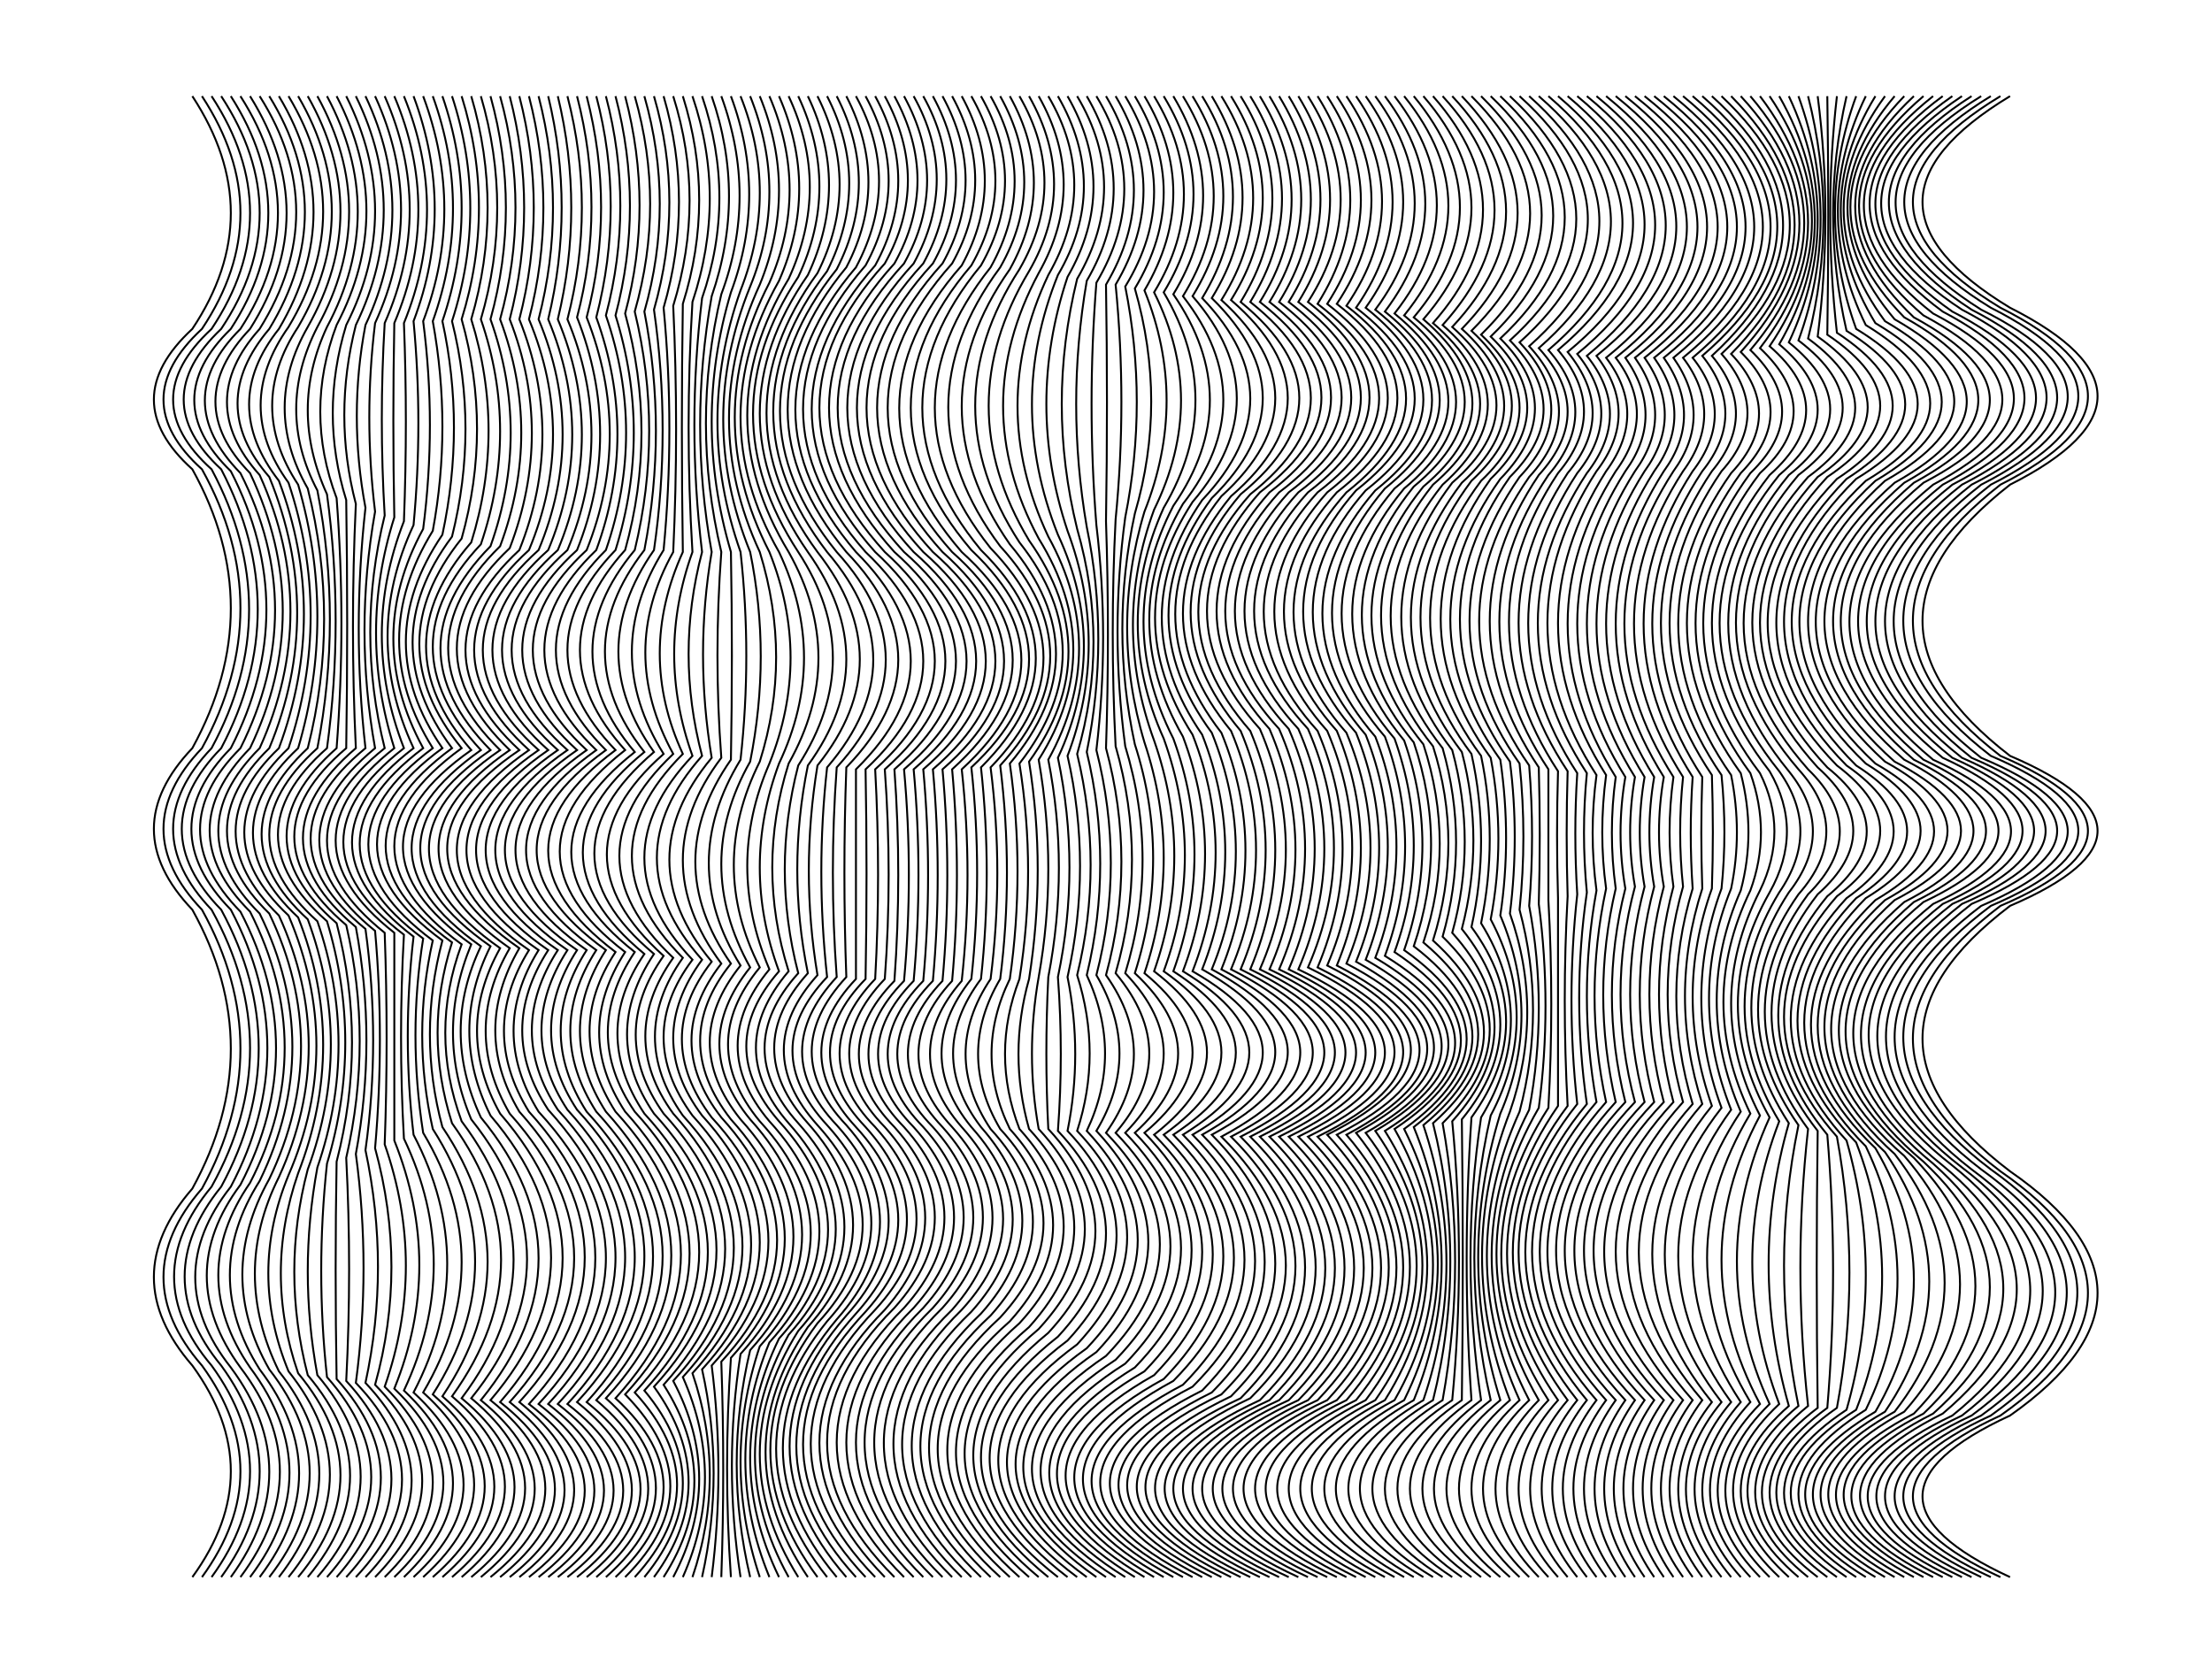 <svg version="1.1" width="1150" height="870" xmlns="http://www.w3.org/2000/svg">
  <!-- Seed: 4809257655751552385 -->
  <!-- Size: SvgSize.Size9x12 -->
  <!-- Params:
    draw: True
    pad_x: 50
    pad_y: 0
    row_range: [RangeInt] min: 3 max: 10
    col_range: [RangeInt] min: 5 max: 10
    wave_range: 100
    wave_y_range: 30
    step_size: 5
  -->
  <g stroke="black" fill="none">
    <path d="M100.0 820.0Q140.0 765.0 100.0 710.0Q60.0 664.0 100.0 618.0Q140.0 545.0 100.0 473.0Q60.0 431.0 100.0 389.0Q140.0 316.0 100.0 244.0Q60.0 208.0 100.0 171.0Q140.0 111.0 100.0 50.0"/>
    <path d="M105.0 50.0Q145.0 111.0 105.0 171.0Q65.0 208.0 105.0 244.0Q145.0 316.0 105.0 389.0Q65.0 431.0 105.0 473.0Q145.0 545.0 105.0 618.0Q65.0 664.0 105.0 710.0Q145.0 765.0 105.0 820.0"/>
    <path d="M110.0 820.0Q150.0 765.0 110.0 710.0Q71.0 664.0 110.0 617.0Q150.0 545.0 110.0 473.0Q70.0 431.0 110.0 389.0Q149.0 317.0 110.0 244.0Q70.0 208.0 110.0 171.0Q150.0 111.0 110.0 50.0"/>
    <path d="M115.0 50.0Q155.0 111.0 115.0 171.0Q76.0 208.0 115.0 244.0Q153.0 317.0 115.0 389.0Q74.0 431.0 115.0 473.0Q154.0 545.0 115.0 617.0Q77.0 664.0 115.0 710.0Q155.0 765.0 115.0 820.0"/>
    <path d="M120.0 820.0Q160.0 765.0 120.0 711.0Q83.0 664.0 120.0 617.0Q158.0 545.0 120.0 473.0Q79.0 431.0 120.0 389.0Q157.0 317.0 120.0 245.0Q82.0 208.0 120.0 171.0Q159.0 111.0 120.0 50.0"/>
    <path d="M125.0 50.0Q164.0 111.0 125.0 171.0Q88.0 208.0 125.0 246.0Q161.0 317.0 125.0 389.0Q83.0 431.0 125.0 474.0Q162.0 545.0 125.0 616.0Q90.0 663.0 125.0 711.0Q166.0 765.0 125.0 820.0"/>
    <path d="M130.0 820.0Q171.0 766.0 130.0 711.0Q97.0 663.0 130.0 615.0Q166.0 545.0 130.0 474.0Q88.0 432.0 130.0 389.0Q164.0 318.0 130.0 246.0Q94.0 209.0 130.0 171.0Q168.0 111.0 130.0 50.0"/>
    <path d="M135.0 50.0Q173.0 110.0 135.0 171.0Q101.0 209.0 135.0 247.0Q167.0 318.0 135.0 389.0Q92.0 432.0 135.0 475.0Q169.0 544.0 135.0 614.0Q104.0 663.0 135.0 712.0Q176.0 766.0 135.0 820.0"/>
    <path d="M140.0 820.0Q182.0 766.0 140.0 712.0Q112.0 663.0 140.0 613.0Q173.0 544.0 140.0 475.0Q96.0 432.0 140.0 389.0Q169.0 319.0 140.0 248.0Q107.0 210.0 140.0 171.0Q177.0 110.0 140.0 50.0"/>
    <path d="M145.0 50.0Q181.0 110.0 145.0 171.0Q114.0 210.0 145.0 250.0Q171.0 319.0 145.0 389.0Q100.0 432.0 145.0 476.0Q176.0 544.0 145.0 612.0Q120.0 662.0 145.0 713.0Q187.0 766.0 145.0 820.0"/>
    <path d="M150.0 820.0Q193.0 767.0 150.0 713.0Q129.0 662.0 150.0 611.0Q179.0 544.0 150.0 476.0Q104.0 433.0 150.0 389.0Q173.0 320.0 150.0 251.0Q121.0 211.0 150.0 170.0Q186.0 110.0 150.0 50.0"/>
    <path d="M155.0 50.0Q190.0 110.0 155.0 170.0Q128.0 211.0 155.0 252.0Q175.0 321.0 155.0 389.0Q108.0 433.0 155.0 477.0Q181.0 543.0 155.0 610.0Q137.0 662.0 155.0 714.0Q199.0 767.0 155.0 820.0"/>
    <path d="M160.0 820.0Q204.0 767.0 160.0 715.0Q146.0 661.0 160.0 608.0Q184.0 543.0 160.0 478.0Q112.0 434.0 160.0 389.0Q177.0 322.0 160.0 254.0Q136.0 212.0 160.0 170.0Q194.0 110.0 160.0 50.0"/>
    <path d="M165.0 50.0Q198.0 110.0 165.0 170.0Q143.0 213.0 165.0 255.0Q178.0 322.0 165.0 389.0Q115.0 434.0 165.0 479.0Q187.0 543.0 165.0 607.0Q155.0 661.0 165.0 715.0Q210.0 768.0 165.0 820.0"/>
    <path d="M170.0 820.0Q216.0 768.0 170.0 716.0Q164.0 661.0 170.0 605.0Q189.0 542.0 170.0 479.0Q119.0 434.0 170.0 389.0Q179.0 323.0 170.0 257.0Q150.0 213.0 170.0 170.0Q202.0 110.0 170.0 50.0"/>
    <path d="M175.0 50.0Q206.0 110.0 175.0 169.0Q158.0 214.0 175.0 259.0Q180.0 324.0 175.0 389.0Q123.0 435.0 175.0 480.0Q191.0 542.0 175.0 604.0Q174.0 660.0 175.0 717.0Q221.0 768.0 175.0 820.0"/>
    <path d="M180.0 820.0Q227.0 769.0 180.0 718.0Q183.0 660.0 180.0 602.0Q194.0 541.0 180.0 481.0Q126.0 435.0 180.0 389.0Q181.0 325.0 180.0 260.0Q166.0 215.0 180.0 169.0Q210.0 110.0 180.0 50.0"/>
    <path d="M185.0 50.0Q214.0 109.0 185.0 169.0Q173.0 216.0 185.0 262.0Q182.0 326.0 185.0 389.0Q130.0 436.0 185.0 482.0Q196.0 541.0 185.0 600.0Q193.0 659.0 185.0 719.0Q233.0 769.0 185.0 820.0"/>
    <path d="M190.0 820.0Q238.0 770.0 190.0 719.0Q203.0 659.0 190.0 598.0Q198.0 541.0 190.0 483.0Q133.0 436.0 190.0 389.0Q183.0 327.0 190.0 264.0Q181.0 216.0 190.0 169.0Q218.0 109.0 190.0 50.0"/>
    <path d="M195.0 50.0Q222.0 109.0 195.0 168.0Q189.0 217.0 195.0 266.0Q184.0 328.0 195.0 389.0Q137.0 437.0 195.0 484.0Q200.0 540.0 195.0 597.0Q212.0 659.0 195.0 720.0Q244.0 770.0 195.0 820.0"/>
    <path d="M200.0 820.0Q250.0 771.0 200.0 721.0Q222.0 658.0 200.0 595.0Q202.0 540.0 200.0 485.0Q140.0 437.0 200.0 389.0Q185.0 329.0 200.0 268.0Q197.0 218.0 200.0 168.0Q226.0 109.0 200.0 50.0"/>
    <path d="M205.0 50.0Q230.0 109.0 205.0 168.0Q204.0 219.0 205.0 269.0Q186.0 329.0 205.0 389.0Q144.0 437.0 205.0 485.0Q205.0 539.0 205.0 593.0Q231.0 658.0 205.0 722.0Q256.0 771.0 205.0 820.0"/>
    <path d="M210.0 820.0Q261.0 771.0 210.0 723.0Q241.0 657.0 210.0 592.0Q207.0 539.0 210.0 486.0Q147.0 438.0 210.0 389.0Q187.0 330.0 210.0 271.0Q212.0 219.0 210.0 168.0Q234.0 109.0 210.0 50.0"/>
    <path d="M215.0 50.0Q237.0 109.0 215.0 167.0Q220.0 220.0 215.0 273.0Q188.0 331.0 215.0 389.0Q151.0 438.0 215.0 487.0Q209.0 539.0 215.0 590.0Q250.0 657.0 215.0 724.0Q267.0 772.0 215.0 820.0"/>
    <path d="M220.0 820.0Q273.0 772.0 220.0 724.0Q260.0 656.0 220.0 589.0Q212.0 538.0 220.0 488.0Q154.0 439.0 220.0 389.0Q189.0 332.0 220.0 275.0Q227.0 221.0 220.0 167.0Q242.0 109.0 220.0 50.0"/>
    <path d="M225.0 50.0Q246.0 108.0 225.0 167.0Q235.0 222.0 225.0 276.0Q190.0 333.0 225.0 389.0Q158.0 439.0 225.0 489.0Q214.0 538.0 225.0 587.0Q269.0 656.0 225.0 725.0Q279.0 773.0 225.0 820.0"/>
    <path d="M230.0 820.0Q284.0 773.0 230.0 726.0Q277.0 656.0 230.0 586.0Q217.0 538.0 230.0 489.0Q162.0 439.0 230.0 389.0Q192.0 334.0 230.0 278.0Q242.0 222.0 230.0 167.0Q250.0 108.0 230.0 50.0"/>
    <path d="M235.0 50.0Q254.0 108.0 235.0 167.0Q249.0 223.0 235.0 279.0Q194.0 334.0 235.0 389.0Q166.0 440.0 235.0 490.0Q220.0 537.0 235.0 584.0Q286.0 655.0 235.0 726.0Q290.0 773.0 235.0 820.0"/>
    <path d="M240.0 820.0Q295.0 773.0 240.0 727.0Q294.0 655.0 240.0 583.0Q223.0 537.0 240.0 491.0Q170.0 440.0 240.0 389.0Q196.0 335.0 240.0 280.0Q256.0 223.0 240.0 166.0Q258.0 108.0 240.0 50.0"/>
    <path d="M245.0 50.0Q262.0 108.0 245.0 166.0Q263.0 224.0 245.0 282.0Q198.0 336.0 245.0 390.0Q174.0 440.0 245.0 491.0Q226.0 537.0 245.0 582.0Q303.0 655.0 245.0 727.0Q301.0 774.0 245.0 820.0"/>
    <path d="M250.0 820.0Q306.0 774.0 250.0 728.0Q310.0 654.0 250.0 581.0Q229.0 536.0 250.0 492.0Q178.0 441.0 250.0 390.0Q200.0 336.0 250.0 283.0Q270.0 224.0 250.0 166.0Q267.0 108.0 250.0 50.0"/>
    <path d="M255.0 50.0Q271.0 108.0 255.0 166.0Q276.0 225.0 255.0 284.0Q203.0 337.0 255.0 390.0Q182.0 441.0 255.0 492.0Q233.0 536.0 255.0 580.0Q318.0 654.0 255.0 728.0Q312.0 774.0 255.0 820.0"/>
    <path d="M260.0 820.0Q317.0 774.0 260.0 729.0Q325.0 654.0 260.0 579.0Q236.0 536.0 260.0 493.0Q186.0 441.0 260.0 390.0Q206.0 337.0 260.0 284.0Q282.0 225.0 260.0 166.0Q276.0 108.0 260.0 50.0"/>
    <path d="M265.0 50.0Q280.0 108.0 265.0 166.0Q288.0 225.0 265.0 285.0Q210.0 337.0 265.0 390.0Q191.0 441.0 265.0 493.0Q240.0 536.0 265.0 579.0Q332.0 654.0 265.0 729.0Q322.0 775.0 265.0 820.0"/>
    <path d="M270.0 820.0Q327.0 775.0 270.0 729.0Q338.0 654.0 270.0 578.0Q245.0 536.0 270.0 493.0Q195.0 441.0 270.0 390.0Q214.0 338.0 270.0 286.0Q294.0 226.0 270.0 166.0Q285.0 108.0 270.0 50.0"/>
    <path d="M275.0 50.0Q290.0 108.0 275.0 166.0Q300.0 226.0 275.0 286.0Q218.0 338.0 275.0 390.0Q200.0 442.0 275.0 494.0Q249.0 536.0 275.0 578.0Q344.0 654.0 275.0 730.0Q333.0 775.0 275.0 820.0"/>
    <path d="M280.0 820.0Q338.0 775.0 280.0 730.0Q350.0 654.0 280.0 578.0Q254.0 536.0 280.0 494.0Q205.0 442.0 280.0 390.0Q222.0 338.0 280.0 286.0Q305.0 226.0 280.0 166.0Q295.0 108.0 280.0 50.0"/>
    <path d="M285.0 50.0Q299.0 108.0 285.0 166.0Q310.0 226.0 285.0 286.0Q227.0 338.0 285.0 390.0Q210.0 442.0 285.0 494.0Q258.0 536.0 285.0 577.0Q355.0 654.0 285.0 730.0Q343.0 775.0 285.0 820.0"/>
    <path d="M290.0 820.0Q348.0 775.0 290.0 730.0Q360.0 654.0 290.0 577.0Q263.0 536.0 290.0 494.0Q215.0 442.0 290.0 390.0Q232.0 338.0 290.0 286.0Q315.0 226.0 290.0 166.0Q304.0 108.0 290.0 50.0"/>
    <path d="M295.0 50.0Q310.0 108.0 295.0 166.0Q320.0 226.0 295.0 286.0Q237.0 338.0 295.0 390.0Q220.0 442.0 295.0 494.0Q268.0 536.0 295.0 577.0Q365.0 654.0 295.0 730.0Q353.0 775.0 295.0 820.0"/>
    <path d="M300.0 820.0Q357.0 775.0 300.0 729.0Q370.0 653.0 300.0 577.0Q273.0 536.0 300.0 494.0Q225.0 442.0 300.0 390.0Q243.0 338.0 300.0 286.0Q324.0 226.0 300.0 165.0Q315.0 108.0 300.0 50.0"/>
    <path d="M305.0 50.0Q320.0 108.0 305.0 165.0Q329.0 226.0 305.0 286.0Q249.0 338.0 305.0 390.0Q231.0 442.0 305.0 494.0Q278.0 536.0 305.0 578.0Q374.0 653.0 305.0 729.0Q361.0 774.0 305.0 820.0"/>
    <path d="M310.0 820.0Q364.0 774.0 310.0 728.0Q379.0 653.0 310.0 578.0Q283.0 536.0 310.0 494.0Q237.0 442.0 310.0 390.0Q256.0 338.0 310.0 286.0Q332.0 226.0 310.0 165.0Q325.0 107.0 310.0 50.0"/>
    <path d="M315.0 50.0Q330.0 107.0 315.0 164.0Q336.0 225.0 315.0 286.0Q263.0 338.0 315.0 390.0Q243.0 442.0 315.0 494.0Q288.0 536.0 315.0 578.0Q383.0 653.0 315.0 727.0Q367.0 774.0 315.0 820.0"/>
    <path d="M320.0 820.0Q370.0 773.0 320.0 727.0Q388.0 652.0 320.0 578.0Q293.0 536.0 320.0 495.0Q250.0 442.0 320.0 390.0Q270.0 338.0 320.0 286.0Q339.0 225.0 320.0 164.0Q335.0 107.0 320.0 50.0"/>
    <path d="M325.0 50.0Q340.0 107.0 325.0 163.0Q342.0 225.0 325.0 286.0Q278.0 338.0 325.0 390.0Q257.0 443.0 325.0 495.0Q298.0 537.0 325.0 578.0Q392.0 652.0 325.0 725.0Q372.0 773.0 325.0 820.0"/>
    <path d="M330.0 820.0Q374.0 772.0 330.0 724.0Q397.0 651.0 330.0 578.0Q302.0 537.0 330.0 495.0Q264.0 443.0 330.0 391.0Q286.0 339.0 330.0 286.0Q345.0 224.0 330.0 162.0Q346.0 106.0 330.0 50.0"/>
    <path d="M335.0 50.0Q351.0 106.0 335.0 162.0Q347.0 224.0 335.0 286.0Q294.0 339.0 335.0 391.0Q271.0 443.0 335.0 496.0Q307.0 537.0 335.0 579.0Q401.0 651.0 335.0 723.0Q375.0 771.0 335.0 820.0"/>
    <path d="M340.0 820.0Q376.0 771.0 340.0 721.0Q405.0 650.0 340.0 579.0Q312.0 538.0 340.0 496.0Q278.0 444.0 340.0 391.0Q303.0 339.0 340.0 286.0Q349.0 224.0 340.0 161.0Q356.0 105.0 340.0 50.0"/>
    <path d="M345.0 50.0Q361.0 105.0 345.0 160.0Q351.0 223.0 345.0 286.0Q312.0 339.0 345.0 392.0Q286.0 444.0 345.0 497.0Q316.0 538.0 345.0 579.0Q409.0 649.0 345.0 720.0Q377.0 770.0 345.0 820.0"/>
    <path d="M350.0 820.0Q377.0 769.0 350.0 718.0Q413.0 649.0 350.0 579.0Q321.0 539.0 350.0 498.0Q294.0 445.0 350.0 392.0Q321.0 339.0 350.0 287.0Q353.0 223.0 350.0 159.0Q367.0 104.0 350.0 50.0"/>
    <path d="M355.0 50.0Q372.0 104.0 355.0 158.0Q354.0 222.0 355.0 287.0Q331.0 340.0 355.0 392.0Q302.0 445.0 355.0 498.0Q326.0 539.0 355.0 580.0Q417.0 648.0 355.0 716.0Q378.0 768.0 355.0 820.0"/>
    <path d="M360.0 820.0Q378.0 767.0 360.0 714.0Q421.0 647.0 360.0 580.0Q330.0 539.0 360.0 499.0Q310.0 446.0 360.0 393.0Q341.0 340.0 360.0 287.0Q356.0 222.0 360.0 157.0Q378.0 103.0 360.0 50.0"/>
    <path d="M365.0 50.0Q383.0 103.0 365.0 155.0Q357.0 221.0 365.0 287.0Q351.0 340.0 365.0 393.0Q318.0 446.0 365.0 499.0Q335.0 540.0 365.0 580.0Q425.0 646.0 365.0 712.0Q377.0 766.0 365.0 820.0"/>
    <path d="M370.0 820.0Q377.0 765.0 370.0 710.0Q429.0 645.0 370.0 581.0Q339.0 540.0 370.0 500.0Q326.0 447.0 370.0 394.0Q361.0 340.0 370.0 287.0Q358.0 221.0 370.0 154.0Q388.0 102.0 370.0 50.0"/>
    <path d="M375.0 50.0Q394.0 102.0 375.0 153.0Q359.0 220.0 375.0 287.0Q371.0 341.0 375.0 394.0Q335.0 447.0 375.0 501.0Q344.0 541.0 375.0 581.0Q433.0 645.0 375.0 708.0Q377.0 764.0 375.0 820.0"/>
    <path d="M380.0 820.0Q376.0 763.0 380.0 706.0Q436.0 644.0 380.0 582.0Q348.0 541.0 380.0 501.0Q343.0 448.0 380.0 395.0Q381.0 341.0 380.0 287.0Q360.0 219.0 380.0 152.0Q399.0 101.0 380.0 50.0"/>
    <path d="M385.0 50.0Q405.0 100.0 385.0 151.0Q361.0 219.0 385.0 287.0Q391.0 341.0 385.0 395.0Q352.0 449.0 385.0 502.0Q353.0 542.0 385.0 582.0Q440.0 643.0 385.0 704.0Q376.0 762.0 385.0 820.0"/>
    <path d="M390.0 820.0Q376.0 761.0 390.0 702.0Q444.0 642.0 390.0 582.0Q358.0 543.0 390.0 503.0Q360.0 449.0 390.0 396.0Q401.0 341.0 390.0 287.0Q362.0 218.0 390.0 149.0Q410.0 100.0 390.0 50.0"/>
    <path d="M395.0 50.0Q415.0 99.0 395.0 148.0Q363.0 218.0 395.0 287.0Q412.0 342.0 395.0 396.0Q368.0 450.0 395.0 503.0Q362.0 543.0 395.0 583.0Q448.0 641.0 395.0 700.0Q375.0 760.0 395.0 820.0"/>
    <path d="M400.0 820.0Q375.0 759.0 400.0 698.0Q452.0 640.0 400.0 583.0Q367.0 544.0 400.0 504.0Q377.0 450.0 400.0 397.0Q422.0 342.0 400.0 287.0Q364.0 217.0 400.0 147.0Q421.0 99.0 400.0 50.0"/>
    <path d="M405.0 50.0Q426.0 98.0 405.0 146.0Q365.0 217.0 405.0 287.0Q431.0 342.0 405.0 397.0Q385.0 451.0 405.0 505.0Q371.0 544.0 405.0 583.0Q456.0 639.0 405.0 696.0Q375.0 758.0 405.0 820.0"/>
    <path d="M410.0 820.0Q375.0 757.0 410.0 694.0Q459.0 639.0 410.0 584.0Q376.0 545.0 410.0 505.0Q393.0 451.0 410.0 397.0Q441.0 342.0 410.0 287.0Q367.0 216.0 410.0 145.0Q432.0 97.0 410.0 50.0"/>
    <path d="M415.0 50.0Q437.0 97.0 415.0 144.0Q368.0 215.0 415.0 287.0Q451.0 342.0 415.0 398.0Q401.0 452.0 415.0 506.0Q380.0 545.0 415.0 584.0Q463.0 638.0 415.0 692.0Q375.0 756.0 415.0 820.0"/>
    <path d="M420.0 820.0Q376.0 755.0 420.0 690.0Q467.0 637.0 420.0 584.0Q385.0 545.0 420.0 506.0Q409.0 452.0 420.0 398.0Q460.0 343.0 420.0 287.0Q370.0 215.0 420.0 143.0Q442.0 96.0 420.0 50.0"/>
    <path d="M425.0 50.0Q448.0 96.0 425.0 142.0Q372.0 215.0 425.0 287.0Q469.0 343.0 425.0 398.0Q416.0 453.0 425.0 507.0Q390.0 546.0 425.0 585.0Q472.0 637.0 425.0 688.0Q376.0 754.0 425.0 820.0"/>
    <path d="M430.0 820.0Q377.0 753.0 430.0 687.0Q476.0 636.0 430.0 585.0Q394.0 546.0 430.0 508.0Q424.0 453.0 430.0 399.0Q478.0 343.0 430.0 287.0Q374.0 214.0 430.0 141.0Q453.0 95.0 430.0 50.0"/>
    <path d="M435.0 50.0Q458.0 95.0 435.0 140.0Q376.0 214.0 435.0 287.0Q486.0 343.0 435.0 399.0Q431.0 454.0 435.0 508.0Q399.0 547.0 435.0 585.0Q480.0 635.0 435.0 686.0Q379.0 753.0 435.0 820.0"/>
    <path d="M440.0 820.0Q381.0 752.0 440.0 684.0Q484.0 635.0 440.0 585.0Q404.0 547.0 440.0 508.0Q438.0 454.0 440.0 399.0Q494.0 343.0 440.0 287.0Q379.0 213.0 440.0 139.0Q463.0 95.0 440.0 50.0"/>
    <path d="M445.0 50.0Q469.0 94.0 445.0 139.0Q382.0 213.0 445.0 287.0Q502.0 344.0 445.0 400.0Q445.0 454.0 445.0 509.0Q409.0 547.0 445.0 586.0Q489.0 634.0 445.0 683.0Q383.0 752.0 445.0 820.0"/>
    <path d="M450.0 820.0Q385.0 751.0 450.0 682.0Q493.0 634.0 450.0 586.0Q413.0 547.0 450.0 509.0Q451.0 454.0 450.0 400.0Q510.0 344.0 450.0 287.0Q385.0 213.0 450.0 138.0Q474.0 94.0 450.0 50.0"/>
    <path d="M455.0 50.0Q479.0 94.0 455.0 138.0Q389.0 213.0 455.0 287.0Q517.0 344.0 455.0 400.0Q458.0 455.0 455.0 509.0Q418.0 548.0 455.0 586.0Q498.0 634.0 455.0 681.0Q388.0 751.0 455.0 820.0"/>
    <path d="M460.0 820.0Q392.0 750.0 460.0 681.0Q502.0 633.0 460.0 586.0Q423.0 548.0 460.0 509.0Q464.0 455.0 460.0 400.0Q523.0 344.0 460.0 287.0Q392.0 212.0 460.0 137.0Q484.0 94.0 460.0 50.0"/>
    <path d="M465.0 50.0Q489.0 94.0 465.0 137.0Q397.0 212.0 465.0 287.0Q529.0 344.0 465.0 400.0Q469.0 455.0 465.0 510.0Q428.0 548.0 465.0 586.0Q507.0 633.0 465.0 680.0Q395.0 750.0 465.0 820.0"/>
    <path d="M470.0 820.0Q400.0 750.0 470.0 680.0Q512.0 633.0 470.0 586.0Q433.0 548.0 470.0 510.0Q475.0 455.0 470.0 400.0Q535.0 344.0 470.0 287.0Q401.0 212.0 470.0 137.0Q494.0 94.0 470.0 50.0"/>
    <path d="M475.0 50.0Q499.0 93.0 475.0 137.0Q406.0 212.0 475.0 287.0Q540.0 344.0 475.0 400.0Q480.0 455.0 475.0 510.0Q438.0 548.0 475.0 586.0Q517.0 633.0 475.0 680.0Q405.0 750.0 475.0 820.0"/>
    <path d="M480.0 820.0Q410.0 750.0 480.0 680.0Q522.0 633.0 480.0 586.0Q443.0 548.0 480.0 510.0Q485.0 455.0 480.0 400.0Q545.0 344.0 480.0 287.0Q411.0 212.0 480.0 137.0Q504.0 93.0 480.0 50.0"/>
    <path d="M485.0 50.0Q509.0 94.0 485.0 137.0Q416.0 212.0 485.0 287.0Q550.0 344.0 485.0 400.0Q490.0 455.0 485.0 510.0Q448.0 548.0 485.0 586.0Q527.0 633.0 485.0 680.0Q414.0 750.0 485.0 820.0"/>
    <path d="M490.0 820.0Q419.0 750.0 490.0 680.0Q532.0 633.0 490.0 586.0Q454.0 548.0 490.0 510.0Q495.0 455.0 490.0 400.0Q554.0 344.0 490.0 287.0Q422.0 212.0 490.0 137.0Q514.0 94.0 490.0 50.0"/>
    <path d="M495.0 50.0Q519.0 94.0 495.0 137.0Q428.0 212.0 495.0 287.0Q558.0 343.0 495.0 400.0Q500.0 455.0 495.0 510.0Q460.0 548.0 495.0 586.0Q537.0 633.0 495.0 681.0Q424.0 750.0 495.0 820.0"/>
    <path d="M500.0 820.0Q429.0 751.0 500.0 681.0Q543.0 634.0 500.0 586.0Q467.0 548.0 500.0 510.0Q506.0 455.0 500.0 400.0Q562.0 343.0 500.0 287.0Q435.0 212.0 500.0 138.0Q524.0 94.0 500.0 50.0"/>
    <path d="M505.0 50.0Q530.0 94.0 505.0 138.0Q442.0 212.0 505.0 286.0Q565.0 343.0 505.0 399.0Q511.0 454.0 505.0 509.0Q474.0 548.0 505.0 586.0Q548.0 634.0 505.0 682.0Q433.0 751.0 505.0 820.0"/>
    <path d="M510.0 820.0Q438.0 752.0 510.0 683.0Q553.0 635.0 510.0 586.0Q481.0 548.0 510.0 509.0Q516.0 454.0 510.0 399.0Q567.0 342.0 510.0 286.0Q449.0 212.0 510.0 138.0Q535.0 94.0 510.0 50.0"/>
    <path d="M515.0 50.0Q540.0 94.0 515.0 139.0Q457.0 212.0 515.0 285.0Q570.0 342.0 515.0 399.0Q522.0 454.0 515.0 509.0Q489.0 548.0 515.0 587.0Q559.0 635.0 515.0 684.0Q442.0 752.0 515.0 820.0"/>
    <path d="M520.0 820.0Q446.0 753.0 520.0 685.0Q565.0 636.0 520.0 587.0Q497.0 548.0 520.0 509.0Q527.0 454.0 520.0 398.0Q572.0 341.0 520.0 284.0Q466.0 212.0 520.0 139.0Q545.0 95.0 520.0 50.0"/>
    <path d="M525.0 50.0Q550.0 95.0 525.0 140.0Q475.0 211.0 525.0 283.0Q573.0 340.0 525.0 397.0Q533.0 453.0 525.0 509.0Q506.0 548.0 525.0 587.0Q570.0 637.0 525.0 687.0Q450.0 753.0 525.0 820.0"/>
    <path d="M530.0 820.0Q455.0 754.0 530.0 688.0Q576.0 638.0 530.0 587.0Q515.0 548.0 530.0 509.0Q539.0 453.0 530.0 397.0Q575.0 339.0 530.0 282.0Q484.0 211.0 530.0 140.0Q556.0 95.0 530.0 50.0"/>
    <path d="M535.0 50.0Q561.0 96.0 535.0 141.0Q493.0 211.0 535.0 281.0Q576.0 339.0 535.0 396.0Q544.0 452.0 535.0 509.0Q524.0 548.0 535.0 587.0Q582.0 638.0 535.0 690.0Q459.0 755.0 535.0 820.0"/>
    <path d="M540.0 820.0Q463.0 756.0 540.0 691.0Q588.0 639.0 540.0 587.0Q533.0 548.0 540.0 508.0Q550.0 452.0 540.0 395.0Q576.0 338.0 540.0 280.0Q503.0 211.0 540.0 142.0Q566.0 96.0 540.0 50.0"/>
    <path d="M545.0 50.0Q572.0 96.0 545.0 143.0Q513.0 211.0 545.0 279.0Q577.0 337.0 545.0 395.0Q556.0 451.0 545.0 508.0Q543.0 548.0 545.0 587.0Q594.0 640.0 545.0 693.0Q467.0 757.0 545.0 820.0"/>
    <path d="M550.0 820.0Q470.0 758.0 550.0 695.0Q600.0 641.0 550.0 588.0Q553.0 548.0 550.0 508.0Q562.0 451.0 550.0 394.0Q577.0 336.0 550.0 278.0Q523.0 210.0 550.0 143.0Q577.0 97.0 550.0 50.0"/>
    <path d="M555.0 50.0Q582.0 97.0 555.0 144.0Q533.0 210.0 555.0 276.0Q577.0 335.0 555.0 393.0Q568.0 450.0 555.0 508.0Q563.0 548.0 555.0 588.0Q606.0 642.0 555.0 697.0Q474.0 758.0 555.0 820.0"/>
    <path d="M560.0 820.0Q478.0 759.0 560.0 699.0Q612.0 643.0 560.0 588.0Q573.0 548.0 560.0 507.0Q574.0 450.0 560.0 392.0Q577.0 334.0 560.0 275.0Q544.0 210.0 560.0 145.0Q588.0 97.0 560.0 50.0"/>
    <path d="M565.0 50.0Q593.0 98.0 565.0 146.0Q554.0 210.0 565.0 274.0Q577.0 332.0 565.0 391.0Q579.0 449.0 565.0 507.0Q584.0 548.0 565.0 588.0Q618.0 645.0 565.0 701.0Q482.0 760.0 565.0 820.0"/>
    <path d="M570.0 820.0Q486.0 761.0 570.0 703.0Q624.0 646.0 570.0 588.0Q594.0 548.0 570.0 507.0Q585.0 449.0 570.0 390.0Q577.0 331.0 570.0 273.0Q565.0 210.0 570.0 147.0Q599.0 98.0 570.0 50.0"/>
    <path d="M575.0 50.0Q604.0 99.0 575.0 148.0Q576.0 209.0 575.0 271.0Q577.0 330.0 575.0 389.0Q591.0 448.0 575.0 507.0Q604.0 548.0 575.0 589.0Q631.0 647.0 575.0 705.0Q489.0 763.0 575.0 820.0"/>
    <path d="M580.0 820.0Q493.0 764.0 580.0 707.0Q637.0 648.0 580.0 589.0Q615.0 548.0 580.0 506.0Q597.0 447.0 580.0 388.0Q577.0 329.0 580.0 270.0Q586.0 209.0 580.0 148.0Q609.0 99.0 580.0 50.0"/>
    <path d="M585.0 50.0Q615.0 100.0 585.0 149.0Q597.0 209.0 585.0 269.0Q577.0 328.0 585.0 388.0Q603.0 447.0 585.0 506.0Q625.0 548.0 585.0 589.0Q643.0 649.0 585.0 709.0Q497.0 765.0 585.0 820.0"/>
    <path d="M590.0 820.0Q501.0 766.0 590.0 711.0Q649.0 650.0 590.0 589.0Q635.0 548.0 590.0 506.0Q609.0 446.0 590.0 387.0Q577.0 327.0 590.0 267.0Q607.0 209.0 590.0 150.0Q620.0 100.0 590.0 50.0"/>
    <path d="M595.0 50.0Q625.0 100.0 595.0 151.0Q618.0 208.0 595.0 266.0Q577.0 326.0 595.0 386.0Q615.0 446.0 595.0 506.0Q645.0 547.0 595.0 589.0Q655.0 651.0 595.0 713.0Q504.0 766.0 595.0 820.0"/>
    <path d="M600.0 820.0Q508.0 767.0 600.0 715.0Q661.0 652.0 600.0 590.0Q655.0 547.0 600.0 505.0Q621.0 445.0 600.0 385.0Q578.0 325.0 600.0 265.0Q628.0 208.0 600.0 152.0Q631.0 101.0 600.0 50.0"/>
    <path d="M605.0 50.0Q636.0 101.0 605.0 152.0Q638.0 208.0 605.0 264.0Q578.0 324.0 605.0 384.0Q627.0 445.0 605.0 505.0Q665.0 547.0 605.0 590.0Q667.0 653.0 605.0 717.0Q512.0 768.0 605.0 820.0"/>
    <path d="M610.0 820.0Q516.0 769.0 610.0 718.0Q673.0 654.0 610.0 590.0Q675.0 547.0 610.0 505.0Q632.0 444.0 610.0 384.0Q579.0 323.0 610.0 263.0Q648.0 208.0 610.0 153.0Q641.0 102.0 610.0 50.0"/>
    <path d="M615.0 50.0Q647.0 102.0 615.0 154.0Q657.0 208.0 615.0 262.0Q580.0 322.0 615.0 383.0Q638.0 444.0 615.0 505.0Q684.0 547.0 615.0 590.0Q679.0 655.0 615.0 720.0Q520.0 770.0 615.0 820.0"/>
    <path d="M620.0 820.0Q524.0 771.0 620.0 721.0Q685.0 656.0 620.0 590.0Q693.0 547.0 620.0 505.0Q644.0 443.0 620.0 382.0Q581.0 321.0 620.0 261.0Q666.0 207.0 620.0 154.0Q652.0 102.0 620.0 50.0"/>
    <path d="M625.0 50.0Q657.0 102.0 625.0 155.0Q675.0 207.0 625.0 260.0Q583.0 321.0 625.0 382.0Q649.0 443.0 625.0 504.0Q701.0 547.0 625.0 590.0Q690.0 656.0 625.0 723.0Q529.0 771.0 625.0 820.0"/>
    <path d="M630.0 820.0Q533.0 772.0 630.0 724.0Q696.0 657.0 630.0 590.0Q709.0 547.0 630.0 504.0Q655.0 443.0 630.0 381.0Q585.0 320.0 630.0 259.0Q683.0 207.0 630.0 155.0Q662.0 103.0 630.0 50.0"/>
    <path d="M635.0 50.0Q668.0 103.0 635.0 156.0Q691.0 207.0 635.0 258.0Q587.0 319.0 635.0 381.0Q660.0 442.0 635.0 504.0Q717.0 547.0 635.0 591.0Q702.0 658.0 635.0 725.0Q537.0 772.0 635.0 820.0"/>
    <path d="M640.0 820.0Q542.0 773.0 640.0 726.0Q707.0 658.0 640.0 591.0Q725.0 547.0 640.0 504.0Q666.0 442.0 640.0 380.0Q590.0 319.0 640.0 258.0Q699.0 207.0 640.0 156.0Q673.0 103.0 640.0 50.0"/>
    <path d="M645.0 50.0Q678.0 103.0 645.0 157.0Q706.0 207.0 645.0 257.0Q593.0 318.0 645.0 380.0Q671.0 442.0 645.0 504.0Q732.0 547.0 645.0 591.0Q712.0 659.0 645.0 727.0Q546.0 773.0 645.0 820.0"/>
    <path d="M650.0 820.0Q551.0 774.0 650.0 727.0Q718.0 659.0 650.0 591.0Q738.0 547.0 650.0 504.0Q676.0 442.0 650.0 380.0Q596.0 318.0 650.0 257.0Q713.0 207.0 650.0 157.0Q683.0 103.0 650.0 50.0"/>
    <path d="M655.0 50.0Q688.0 104.0 655.0 157.0Q719.0 207.0 655.0 256.0Q600.0 318.0 655.0 379.0Q682.0 442.0 655.0 504.0Q744.0 547.0 655.0 591.0Q723.0 659.0 655.0 728.0Q556.0 774.0 655.0 820.0"/>
    <path d="M660.0 820.0Q560.0 774.0 660.0 728.0Q728.0 659.0 660.0 591.0Q750.0 547.0 660.0 504.0Q687.0 442.0 660.0 379.0Q605.0 318.0 660.0 256.0Q724.0 207.0 660.0 157.0Q693.0 104.0 660.0 50.0"/>
    <path d="M665.0 50.0Q698.0 104.0 665.0 157.0Q730.0 207.0 665.0 256.0Q609.0 318.0 665.0 379.0Q692.0 441.0 665.0 504.0Q755.0 547.0 665.0 591.0Q733.0 659.0 665.0 728.0Q565.0 774.0 665.0 820.0"/>
    <path d="M670.0 820.0Q570.0 774.0 670.0 728.0Q738.0 659.0 670.0 591.0Q760.0 547.0 670.0 504.0Q697.0 441.0 670.0 379.0Q614.0 318.0 670.0 256.0Q735.0 207.0 670.0 157.0Q703.0 104.0 670.0 50.0"/>
    <path d="M675.0 50.0Q708.0 104.0 675.0 157.0Q740.0 207.0 675.0 256.0Q619.0 318.0 675.0 379.0Q702.0 441.0 675.0 504.0Q765.0 547.0 675.0 591.0Q743.0 659.0 675.0 728.0Q575.0 774.0 675.0 820.0"/>
    <path d="M680.0 820.0Q581.0 774.0 680.0 728.0Q747.0 659.0 680.0 591.0Q770.0 547.0 680.0 503.0Q707.0 441.0 680.0 379.0Q624.0 318.0 680.0 256.0Q744.0 207.0 680.0 157.0Q714.0 104.0 680.0 50.0"/>
    <path d="M685.0 50.0Q719.0 104.0 685.0 158.0Q749.0 207.0 685.0 256.0Q629.0 318.0 685.0 380.0Q711.0 441.0 685.0 503.0Q774.0 547.0 685.0 591.0Q751.0 659.0 685.0 728.0Q586.0 774.0 685.0 820.0"/>
    <path d="M690.0 820.0Q592.0 774.0 690.0 728.0Q754.0 659.0 690.0 590.0Q777.0 546.0 690.0 502.0Q716.0 441.0 690.0 380.0Q635.0 318.0 690.0 256.0Q753.0 207.0 690.0 158.0Q725.0 104.0 690.0 50.0"/>
    <path d="M695.0 50.0Q731.0 104.0 695.0 158.0Q758.0 207.0 695.0 256.0Q640.0 318.0 695.0 380.0Q720.0 441.0 695.0 502.0Q781.0 546.0 695.0 590.0Q757.0 659.0 695.0 728.0Q598.0 774.0 695.0 820.0"/>
    <path d="M700.0 820.0Q605.0 774.0 700.0 728.0Q759.0 659.0 700.0 590.0Q784.0 545.0 700.0 501.0Q725.0 441.0 700.0 381.0Q645.0 318.0 700.0 256.0Q762.0 207.0 700.0 159.0Q737.0 105.0 700.0 50.0"/>
    <path d="M705.0 50.0Q743.0 105.0 705.0 160.0Q766.0 207.0 705.0 255.0Q650.0 318.0 705.0 381.0Q729.0 441.0 705.0 500.0Q786.0 545.0 705.0 589.0Q761.0 659.0 705.0 728.0Q611.0 774.0 705.0 820.0"/>
    <path d="M710.0 820.0Q618.0 774.0 710.0 728.0Q763.0 658.0 710.0 589.0Q789.0 544.0 710.0 499.0Q733.0 440.0 710.0 382.0Q655.0 318.0 710.0 255.0Q770.0 208.0 710.0 160.0Q749.0 105.0 710.0 50.0"/>
    <path d="M715.0 50.0Q756.0 106.0 715.0 161.0Q774.0 208.0 715.0 255.0Q660.0 319.0 715.0 383.0Q737.0 440.0 715.0 498.0Q791.0 543.0 715.0 588.0Q764.0 658.0 715.0 728.0Q625.0 774.0 715.0 820.0"/>
    <path d="M720.0 820.0Q632.0 774.0 720.0 728.0Q764.0 658.0 720.0 588.0Q793.0 542.0 720.0 497.0Q741.0 440.0 720.0 383.0Q665.0 319.0 720.0 254.0Q777.0 208.0 720.0 162.0Q762.0 106.0 720.0 50.0"/>
    <path d="M725.0 50.0Q769.0 107.0 725.0 163.0Q781.0 209.0 725.0 254.0Q670.0 319.0 725.0 384.0Q745.0 440.0 725.0 495.0Q794.0 541.0 725.0 587.0Q765.0 658.0 725.0 728.0Q639.0 774.0 725.0 820.0"/>
    <path d="M730.0 820.0Q647.0 774.0 730.0 728.0Q765.0 657.0 730.0 587.0Q795.0 540.0 730.0 494.0Q749.0 439.0 730.0 385.0Q676.0 319.0 730.0 254.0Q784.0 209.0 730.0 164.0Q776.0 107.0 730.0 50.0"/>
    <path d="M735.0 50.0Q783.0 108.0 735.0 165.0Q788.0 209.0 735.0 253.0Q681.0 320.0 735.0 386.0Q753.0 439.0 735.0 492.0Q796.0 539.0 735.0 586.0Q764.0 657.0 735.0 728.0Q654.0 774.0 735.0 820.0"/>
    <path d="M740.0 820.0Q662.0 774.0 740.0 728.0Q764.0 657.0 740.0 585.0Q797.0 538.0 740.0 490.0Q757.0 439.0 740.0 387.0Q686.0 320.0 740.0 253.0Q791.0 210.0 740.0 166.0Q790.0 108.0 740.0 50.0"/>
    <path d="M745.0 50.0Q797.0 109.0 745.0 168.0Q794.0 210.0 745.0 252.0Q691.0 320.0 745.0 388.0Q761.0 438.0 745.0 489.0Q798.0 537.0 745.0 584.0Q763.0 656.0 745.0 728.0Q669.0 774.0 745.0 820.0"/>
    <path d="M750.0 820.0Q677.0 774.0 750.0 728.0Q763.0 656.0 750.0 584.0Q799.0 535.0 750.0 487.0Q764.0 438.0 750.0 389.0Q696.0 320.0 750.0 252.0Q797.0 210.0 750.0 169.0Q804.0 109.0 750.0 50.0"/>
    <path d="M755.0 50.0Q811.0 110.0 755.0 170.0Q801.0 211.0 755.0 251.0Q702.0 321.0 755.0 390.0Q768.0 438.0 755.0 485.0Q799.0 534.0 755.0 583.0Q762.0 655.0 755.0 728.0Q685.0 774.0 755.0 820.0"/>
    <path d="M760.0 820.0Q693.0 774.0 760.0 728.0Q761.0 655.0 760.0 582.0Q800.0 533.0 760.0 483.0Q772.0 437.0 760.0 391.0Q707.0 321.0 760.0 251.0Q804.0 211.0 760.0 171.0Q818.0 111.0 760.0 50.0"/>
    <path d="M765.0 50.0Q826.0 111.0 765.0 172.0Q807.0 211.0 765.0 250.0Q712.0 321.0 765.0 392.0Q775.0 437.0 765.0 482.0Q801.0 531.0 765.0 581.0Q760.0 655.0 765.0 728.0Q701.0 774.0 765.0 820.0"/>
    <path d="M770.0 820.0Q709.0 774.0 770.0 728.0Q759.0 654.0 770.0 581.0Q801.0 530.0 770.0 480.0Q779.0 436.0 770.0 393.0Q717.0 321.0 770.0 250.0Q810.0 212.0 770.0 174.0Q833.0 112.0 770.0 50.0"/>
    <path d="M775.0 50.0Q840.0 112.0 775.0 175.0Q813.0 212.0 775.0 249.0Q723.0 322.0 775.0 394.0Q783.0 436.0 775.0 478.0Q802.0 529.0 775.0 580.0Q758.0 654.0 775.0 728.0Q716.0 774.0 775.0 820.0"/>
    <path d="M780.0 820.0Q724.0 774.0 780.0 728.0Q757.0 654.0 780.0 579.0Q802.0 528.0 780.0 476.0Q786.0 436.0 780.0 395.0Q728.0 322.0 780.0 249.0Q816.0 212.0 780.0 176.0Q847.0 113.0 780.0 50.0"/>
    <path d="M785.0 50.0Q854.0 114.0 785.0 177.0Q820.0 213.0 785.0 248.0Q733.0 322.0 785.0 396.0Q790.0 435.0 785.0 475.0Q803.0 526.0 785.0 578.0Q756.0 653.0 785.0 728.0Q732.0 774.0 785.0 820.0"/>
    <path d="M790.0 820.0Q740.0 774.0 790.0 728.0Q756.0 653.0 790.0 578.0Q804.0 525.0 790.0 473.0Q794.0 435.0 790.0 397.0Q738.0 323.0 790.0 248.0Q823.0 213.0 790.0 178.0Q861.0 114.0 790.0 50.0"/>
    <path d="M795.0 50.0Q868.0 115.0 795.0 180.0Q826.0 214.0 795.0 248.0Q743.0 323.0 795.0 398.0Q798.0 435.0 795.0 471.0Q805.0 524.0 795.0 577.0Q756.0 653.0 795.0 728.0Q747.0 774.0 795.0 820.0"/>
    <path d="M800.0 820.0Q755.0 774.0 800.0 728.0Q756.0 652.0 800.0 576.0Q807.0 523.0 800.0 470.0Q801.0 434.0 800.0 399.0Q749.0 323.0 800.0 247.0Q830.0 214.0 800.0 181.0Q875.0 115.0 800.0 50.0"/>
    <path d="M805.0 50.0Q882.0 116.0 805.0 182.0Q833.0 214.0 805.0 247.0Q754.0 323.0 805.0 400.0Q805.0 434.0 805.0 468.0Q808.0 522.0 805.0 576.0Q756.0 652.0 805.0 728.0Q762.0 774.0 805.0 820.0"/>
    <path d="M810.0 820.0Q769.0 774.0 810.0 728.0Q757.0 652.0 810.0 575.0Q810.0 521.0 810.0 467.0Q809.0 434.0 810.0 401.0Q759.0 323.0 810.0 246.0Q837.0 214.0 810.0 182.0Q888.0 116.0 810.0 50.0"/>
    <path d="M815.0 50.0Q895.0 117.0 815.0 183.0Q841.0 215.0 815.0 246.0Q764.0 324.0 815.0 401.0Q814.0 434.0 815.0 466.0Q812.0 520.0 815.0 575.0Q758.0 651.0 815.0 728.0Q776.0 774.0 815.0 820.0"/>
    <path d="M820.0 820.0Q783.0 774.0 820.0 728.0Q759.0 651.0 820.0 574.0Q814.0 520.0 820.0 465.0Q818.0 433.0 820.0 402.0Q769.0 324.0 820.0 246.0Q845.0 215.0 820.0 184.0Q901.0 117.0 820.0 50.0"/>
    <path d="M825.0 50.0Q907.0 117.0 825.0 185.0Q849.0 215.0 825.0 246.0Q774.0 324.0 825.0 402.0Q822.0 433.0 825.0 464.0Q817.0 519.0 825.0 574.0Q761.0 651.0 825.0 728.0Q789.0 774.0 825.0 820.0"/>
    <path d="M830.0 820.0Q795.0 774.0 830.0 728.0Q763.0 651.0 830.0 573.0Q820.0 518.0 830.0 463.0Q826.0 433.0 830.0 403.0Q779.0 324.0 830.0 245.0Q853.0 215.0 830.0 185.0Q913.0 118.0 830.0 50.0"/>
    <path d="M835.0 50.0Q919.0 118.0 835.0 186.0Q857.0 215.0 835.0 245.0Q785.0 324.0 835.0 403.0Q831.0 433.0 835.0 462.0Q823.0 518.0 835.0 573.0Q766.0 651.0 835.0 728.0Q801.0 774.0 835.0 820.0"/>
    <path d="M840.0 820.0Q807.0 774.0 840.0 728.0Q769.0 651.0 840.0 573.0Q827.0 517.0 840.0 462.0Q836.0 433.0 840.0 404.0Q790.0 324.0 840.0 245.0Q862.0 215.0 840.0 186.0Q925.0 118.0 840.0 50.0"/>
    <path d="M845.0 50.0Q930.0 118.0 845.0 186.0Q866.0 216.0 845.0 245.0Q795.0 324.0 845.0 404.0Q840.0 433.0 845.0 462.0Q831.0 517.0 845.0 573.0Q773.0 650.0 845.0 728.0Q813.0 774.0 845.0 820.0"/>
    <path d="M850.0 820.0Q818.0 774.0 850.0 728.0Q777.0 650.0 850.0 573.0Q835.0 517.0 850.0 461.0Q845.0 433.0 850.0 404.0Q800.0 324.0 850.0 245.0Q871.0 216.0 850.0 186.0Q936.0 118.0 850.0 50.0"/>
    <path d="M855.0 50.0Q941.0 118.0 855.0 186.0Q876.0 216.0 855.0 245.0Q805.0 324.0 855.0 404.0Q850.0 433.0 855.0 461.0Q840.0 517.0 855.0 573.0Q782.0 650.0 855.0 728.0Q823.0 774.0 855.0 820.0"/>
    <path d="M860.0 820.0Q828.0 774.0 860.0 728.0Q787.0 650.0 860.0 573.0Q845.0 517.0 860.0 461.0Q855.0 433.0 860.0 404.0Q810.0 324.0 860.0 245.0Q881.0 216.0 860.0 186.0Q946.0 118.0 860.0 50.0"/>
    <path d="M865.0 50.0Q950.0 118.0 865.0 186.0Q886.0 216.0 865.0 245.0Q815.0 324.0 865.0 404.0Q860.0 433.0 865.0 461.0Q850.0 517.0 865.0 573.0Q792.0 650.0 865.0 728.0Q833.0 774.0 865.0 820.0"/>
    <path d="M870.0 820.0Q838.0 774.0 870.0 728.0Q798.0 651.0 870.0 573.0Q855.0 517.0 870.0 461.0Q866.0 433.0 870.0 404.0Q819.0 324.0 870.0 245.0Q891.0 216.0 870.0 186.0Q954.0 118.0 870.0 50.0"/>
    <path d="M875.0 50.0Q958.0 118.0 875.0 186.0Q897.0 215.0 875.0 245.0Q824.0 324.0 875.0 404.0Q872.0 433.0 875.0 461.0Q859.0 517.0 875.0 573.0Q805.0 651.0 875.0 728.0Q842.0 774.0 875.0 820.0"/>
    <path d="M880.0 820.0Q847.0 774.0 880.0 728.0Q812.0 651.0 880.0 574.0Q863.0 518.0 880.0 462.0Q878.0 433.0 880.0 404.0Q829.0 324.0 880.0 245.0Q903.0 215.0 880.0 186.0Q961.0 118.0 880.0 50.0"/>
    <path d="M885.0 50.0Q963.0 118.0 885.0 185.0Q909.0 215.0 885.0 245.0Q833.0 324.0 885.0 404.0Q884.0 433.0 885.0 462.0Q867.0 518.0 885.0 574.0Q819.0 651.0 885.0 728.0Q851.0 774.0 885.0 820.0"/>
    <path d="M890.0 820.0Q855.0 774.0 890.0 729.0Q828.0 652.0 890.0 575.0Q870.0 518.0 890.0 462.0Q891.0 433.0 890.0 403.0Q837.0 324.0 890.0 245.0Q915.0 215.0 890.0 185.0Q964.0 117.0 890.0 50.0"/>
    <path d="M895.0 50.0Q966.0 117.0 895.0 184.0Q922.0 215.0 895.0 245.0Q841.0 324.0 895.0 403.0Q898.0 433.0 895.0 462.0Q874.0 519.0 895.0 576.0Q836.0 652.0 895.0 729.0Q858.0 774.0 895.0 820.0"/>
    <path d="M900.0 820.0Q862.0 774.0 900.0 729.0Q845.0 653.0 900.0 577.0Q877.0 519.0 900.0 462.0Q906.0 433.0 900.0 403.0Q845.0 324.0 900.0 246.0Q929.0 215.0 900.0 184.0Q966.0 117.0 900.0 50.0"/>
    <path d="M905.0 50.0Q966.0 116.0 905.0 183.0Q936.0 214.0 905.0 246.0Q849.0 324.0 905.0 402.0Q913.0 433.0 905.0 463.0Q880.0 520.0 905.0 578.0Q855.0 653.0 905.0 729.0Q865.0 775.0 905.0 820.0"/>
    <path d="M910.0 820.0Q868.0 775.0 910.0 729.0Q865.0 654.0 910.0 579.0Q882.0 521.0 910.0 463.0Q921.0 433.0 910.0 402.0Q853.0 324.0 910.0 246.0Q943.0 214.0 910.0 182.0Q966.0 116.0 910.0 50.0"/>
    <path d="M915.0 50.0Q965.0 116.0 915.0 181.0Q950.0 214.0 915.0 246.0Q856.0 324.0 915.0 402.0Q930.0 432.0 915.0 463.0Q885.0 522.0 915.0 580.0Q875.0 655.0 915.0 730.0Q871.0 775.0 915.0 820.0"/>
    <path d="M920.0 820.0Q874.0 775.0 920.0 730.0Q886.0 656.0 920.0 581.0Q887.0 522.0 920.0 464.0Q938.0 432.0 920.0 401.0Q860.0 324.0 920.0 247.0Q958.0 213.0 920.0 180.0Q964.0 115.0 920.0 50.0"/>
    <path d="M925.0 50.0Q962.0 115.0 925.0 179.0Q965.0 213.0 925.0 247.0Q863.0 324.0 925.0 401.0Q947.0 432.0 925.0 464.0Q889.0 523.0 925.0 583.0Q897.0 656.0 925.0 730.0Q877.0 775.0 925.0 820.0"/>
    <path d="M930.0 820.0Q880.0 775.0 930.0 731.0Q909.0 657.0 930.0 584.0Q891.0 524.0 930.0 464.0Q955.0 432.0 930.0 401.0Q867.0 324.0 930.0 247.0Q973.0 213.0 930.0 178.0Q960.0 114.0 930.0 50.0"/>
    <path d="M935.0 50.0Q958.0 114.0 935.0 177.0Q981.0 212.0 935.0 247.0Q870.0 324.0 935.0 400.0Q964.0 432.0 935.0 465.0Q893.0 525.0 935.0 585.0Q920.0 658.0 935.0 731.0Q882.0 775.0 935.0 820.0"/>
    <path d="M940.0 820.0Q885.0 776.0 940.0 731.0Q932.0 659.0 940.0 587.0Q895.0 526.0 940.0 465.0Q973.0 432.0 940.0 400.0Q873.0 324.0 940.0 248.0Q989.0 212.0 940.0 176.0Q956.0 113.0 940.0 50.0"/>
    <path d="M945.0 50.0Q953.0 112.0 945.0 175.0Q997.0 212.0 945.0 248.0Q877.0 324.0 945.0 399.0Q982.0 432.0 945.0 465.0Q897.0 527.0 945.0 588.0Q944.0 660.0 945.0 732.0Q887.0 776.0 945.0 820.0"/>
    <path d="M950.0 820.0Q890.0 776.0 950.0 732.0Q956.0 661.0 950.0 590.0Q899.0 528.0 950.0 466.0Q991.0 432.0 950.0 399.0Q880.0 324.0 950.0 248.0Q1005.0 211.0 950.0 174.0Q951.0 112.0 950.0 50.0"/>
    <path d="M955.0 50.0Q948.0 111.0 955.0 173.0Q1013.0 211.0 955.0 249.0Q883.0 324.0 955.0 398.0Q1000.0 432.0 955.0 466.0Q900.0 529.0 955.0 591.0Q968.0 662.0 955.0 732.0Q892.0 776.0 955.0 820.0"/>
    <path d="M960.0 820.0Q895.0 776.0 960.0 733.0Q980.0 663.0 960.0 593.0Q902.0 530.0 960.0 467.0Q1009.0 432.0 960.0 398.0Q887.0 324.0 960.0 249.0Q1021.0 210.0 960.0 172.0Q946.0 111.0 960.0 50.0"/>
    <path d="M965.0 50.0Q943.0 110.0 965.0 171.0Q1029.0 210.0 965.0 249.0Q890.0 323.0 965.0 398.0Q1018.0 432.0 965.0 467.0Q904.0 531.0 965.0 594.0Q992.0 664.0 965.0 733.0Q897.0 776.0 965.0 820.0"/>
    <path d="M970.0 820.0Q900.0 777.0 970.0 733.0Q1003.0 665.0 970.0 596.0Q906.0 532.0 970.0 467.0Q1027.0 432.0 970.0 397.0Q893.0 323.0 970.0 250.0Q1037.0 210.0 970.0 169.0Q941.0 110.0 970.0 50.0"/>
    <path d="M975.0 50.0Q939.0 109.0 975.0 168.0Q1044.0 209.0 975.0 250.0Q896.0 323.0 975.0 397.0Q1036.0 432.0 975.0 468.0Q908.0 533.0 975.0 597.0Q1015.0 665.0 975.0 734.0Q902.0 777.0 975.0 820.0"/>
    <path d="M980.0 820.0Q905.0 777.0 980.0 734.0Q1026.0 666.0 980.0 599.0Q910.0 533.0 980.0 468.0Q1045.0 432.0 980.0 396.0Q900.0 323.0 980.0 250.0Q1052.0 209.0 980.0 167.0Q937.0 109.0 980.0 50.0"/>
    <path d="M985.0 50.0Q936.0 108.0 985.0 166.0Q1060.0 209.0 985.0 251.0Q903.0 323.0 985.0 396.0Q1054.0 432.0 985.0 468.0Q912.0 534.0 985.0 600.0Q1037.0 667.0 985.0 734.0Q908.0 777.0 985.0 820.0"/>
    <path d="M990.0 820.0Q911.0 777.0 990.0 734.0Q1048.0 668.0 990.0 601.0Q914.0 535.0 990.0 469.0Q1062.0 432.0 990.0 395.0Q907.0 323.0 990.0 251.0Q1067.0 208.0 990.0 165.0Q934.0 108.0 990.0 50.0"/>
    <path d="M995.0 50.0Q934.0 107.0 995.0 165.0Q1074.0 208.0 995.0 251.0Q911.0 323.0 995.0 395.0Q1070.0 432.0 995.0 469.0Q917.0 536.0 995.0 602.0Q1059.0 669.0 995.0 735.0Q914.0 777.0 995.0 820.0"/>
    <path d="M1000.0 820.0Q917.0 777.0 1000.0 735.0Q1069.0 669.0 1000.0 604.0Q919.0 536.0 1000.0 469.0Q1078.0 432.0 1000.0 395.0Q914.0 323.0 1000.0 251.0Q1082.0 208.0 1000.0 164.0Q933.0 107.0 1000.0 50.0"/>
    <path d="M1005.0 50.0Q933.0 107.0 1005.0 163.0Q1089.0 207.0 1005.0 252.0Q918.0 323.0 1005.0 395.0Q1086.0 432.0 1005.0 470.0Q922.0 537.0 1005.0 605.0Q1078.0 670.0 1005.0 735.0Q920.0 778.0 1005.0 820.0"/>
    <path d="M1010.0 820.0Q924.0 778.0 1010.0 735.0Q1087.0 670.0 1010.0 606.0Q925.0 538.0 1010.0 470.0Q1093.0 432.0 1010.0 394.0Q922.0 323.0 1010.0 252.0Q1095.0 207.0 1010.0 162.0Q934.0 106.0 1010.0 50.0"/>
    <path d="M1015.0 50.0Q935.0 106.0 1015.0 162.0Q1102.0 207.0 1015.0 252.0Q926.0 323.0 1015.0 394.0Q1100.0 432.0 1015.0 470.0Q928.0 538.0 1015.0 606.0Q1096.0 671.0 1015.0 736.0Q927.0 778.0 1015.0 820.0"/>
    <path d="M1020.0 820.0Q931.0 778.0 1020.0 736.0Q1104.0 671.0 1020.0 607.0Q932.0 539.0 1020.0 470.0Q1107.0 432.0 1020.0 394.0Q930.0 323.0 1020.0 252.0Q1108.0 207.0 1020.0 161.0Q936.0 106.0 1020.0 50.0"/>
    <path d="M1025.0 50.0Q939.0 105.0 1025.0 161.0Q1114.0 207.0 1025.0 252.0Q935.0 323.0 1025.0 394.0Q1114.0 432.0 1025.0 470.0Q936.0 539.0 1025.0 608.0Q1112.0 672.0 1025.0 736.0Q935.0 778.0 1025.0 820.0"/>
    <path d="M1030.0 820.0Q940.0 778.0 1030.0 736.0Q1119.0 672.0 1030.0 608.0Q940.0 539.0 1030.0 471.0Q1120.0 432.0 1030.0 394.0Q939.0 323.0 1030.0 252.0Q1120.0 206.0 1030.0 161.0Q941.0 105.0 1030.0 50.0"/>
    <path d="M1035.0 50.0Q945.0 105.0 1035.0 160.0Q1126.0 206.0 1035.0 252.0Q944.0 323.0 1035.0 393.0Q1126.0 432.0 1035.0 471.0Q944.0 539.0 1035.0 608.0Q1125.0 672.0 1035.0 736.0Q944.0 778.0 1035.0 820.0"/>
    <path d="M1040.0 820.0Q949.0 778.0 1040.0 736.0Q1131.0 672.0 1040.0 609.0Q949.0 540.0 1040.0 471.0Q1131.0 432.0 1040.0 393.0Q949.0 323.0 1040.0 252.0Q1131.0 206.0 1040.0 160.0Q949.0 105.0 1040.0 50.0"/>
    <path d="M1045.0 50.0Q954.0 105.0 1045.0 160.0Q1136.0 206.0 1045.0 252.0Q954.0 323.0 1045.0 393.0Q1136.0 432.0 1045.0 471.0Q954.0 540.0 1045.0 609.0Q1136.0 672.0 1045.0 736.0Q954.0 778.0 1045.0 820.0"/>
  </g>
</svg>

